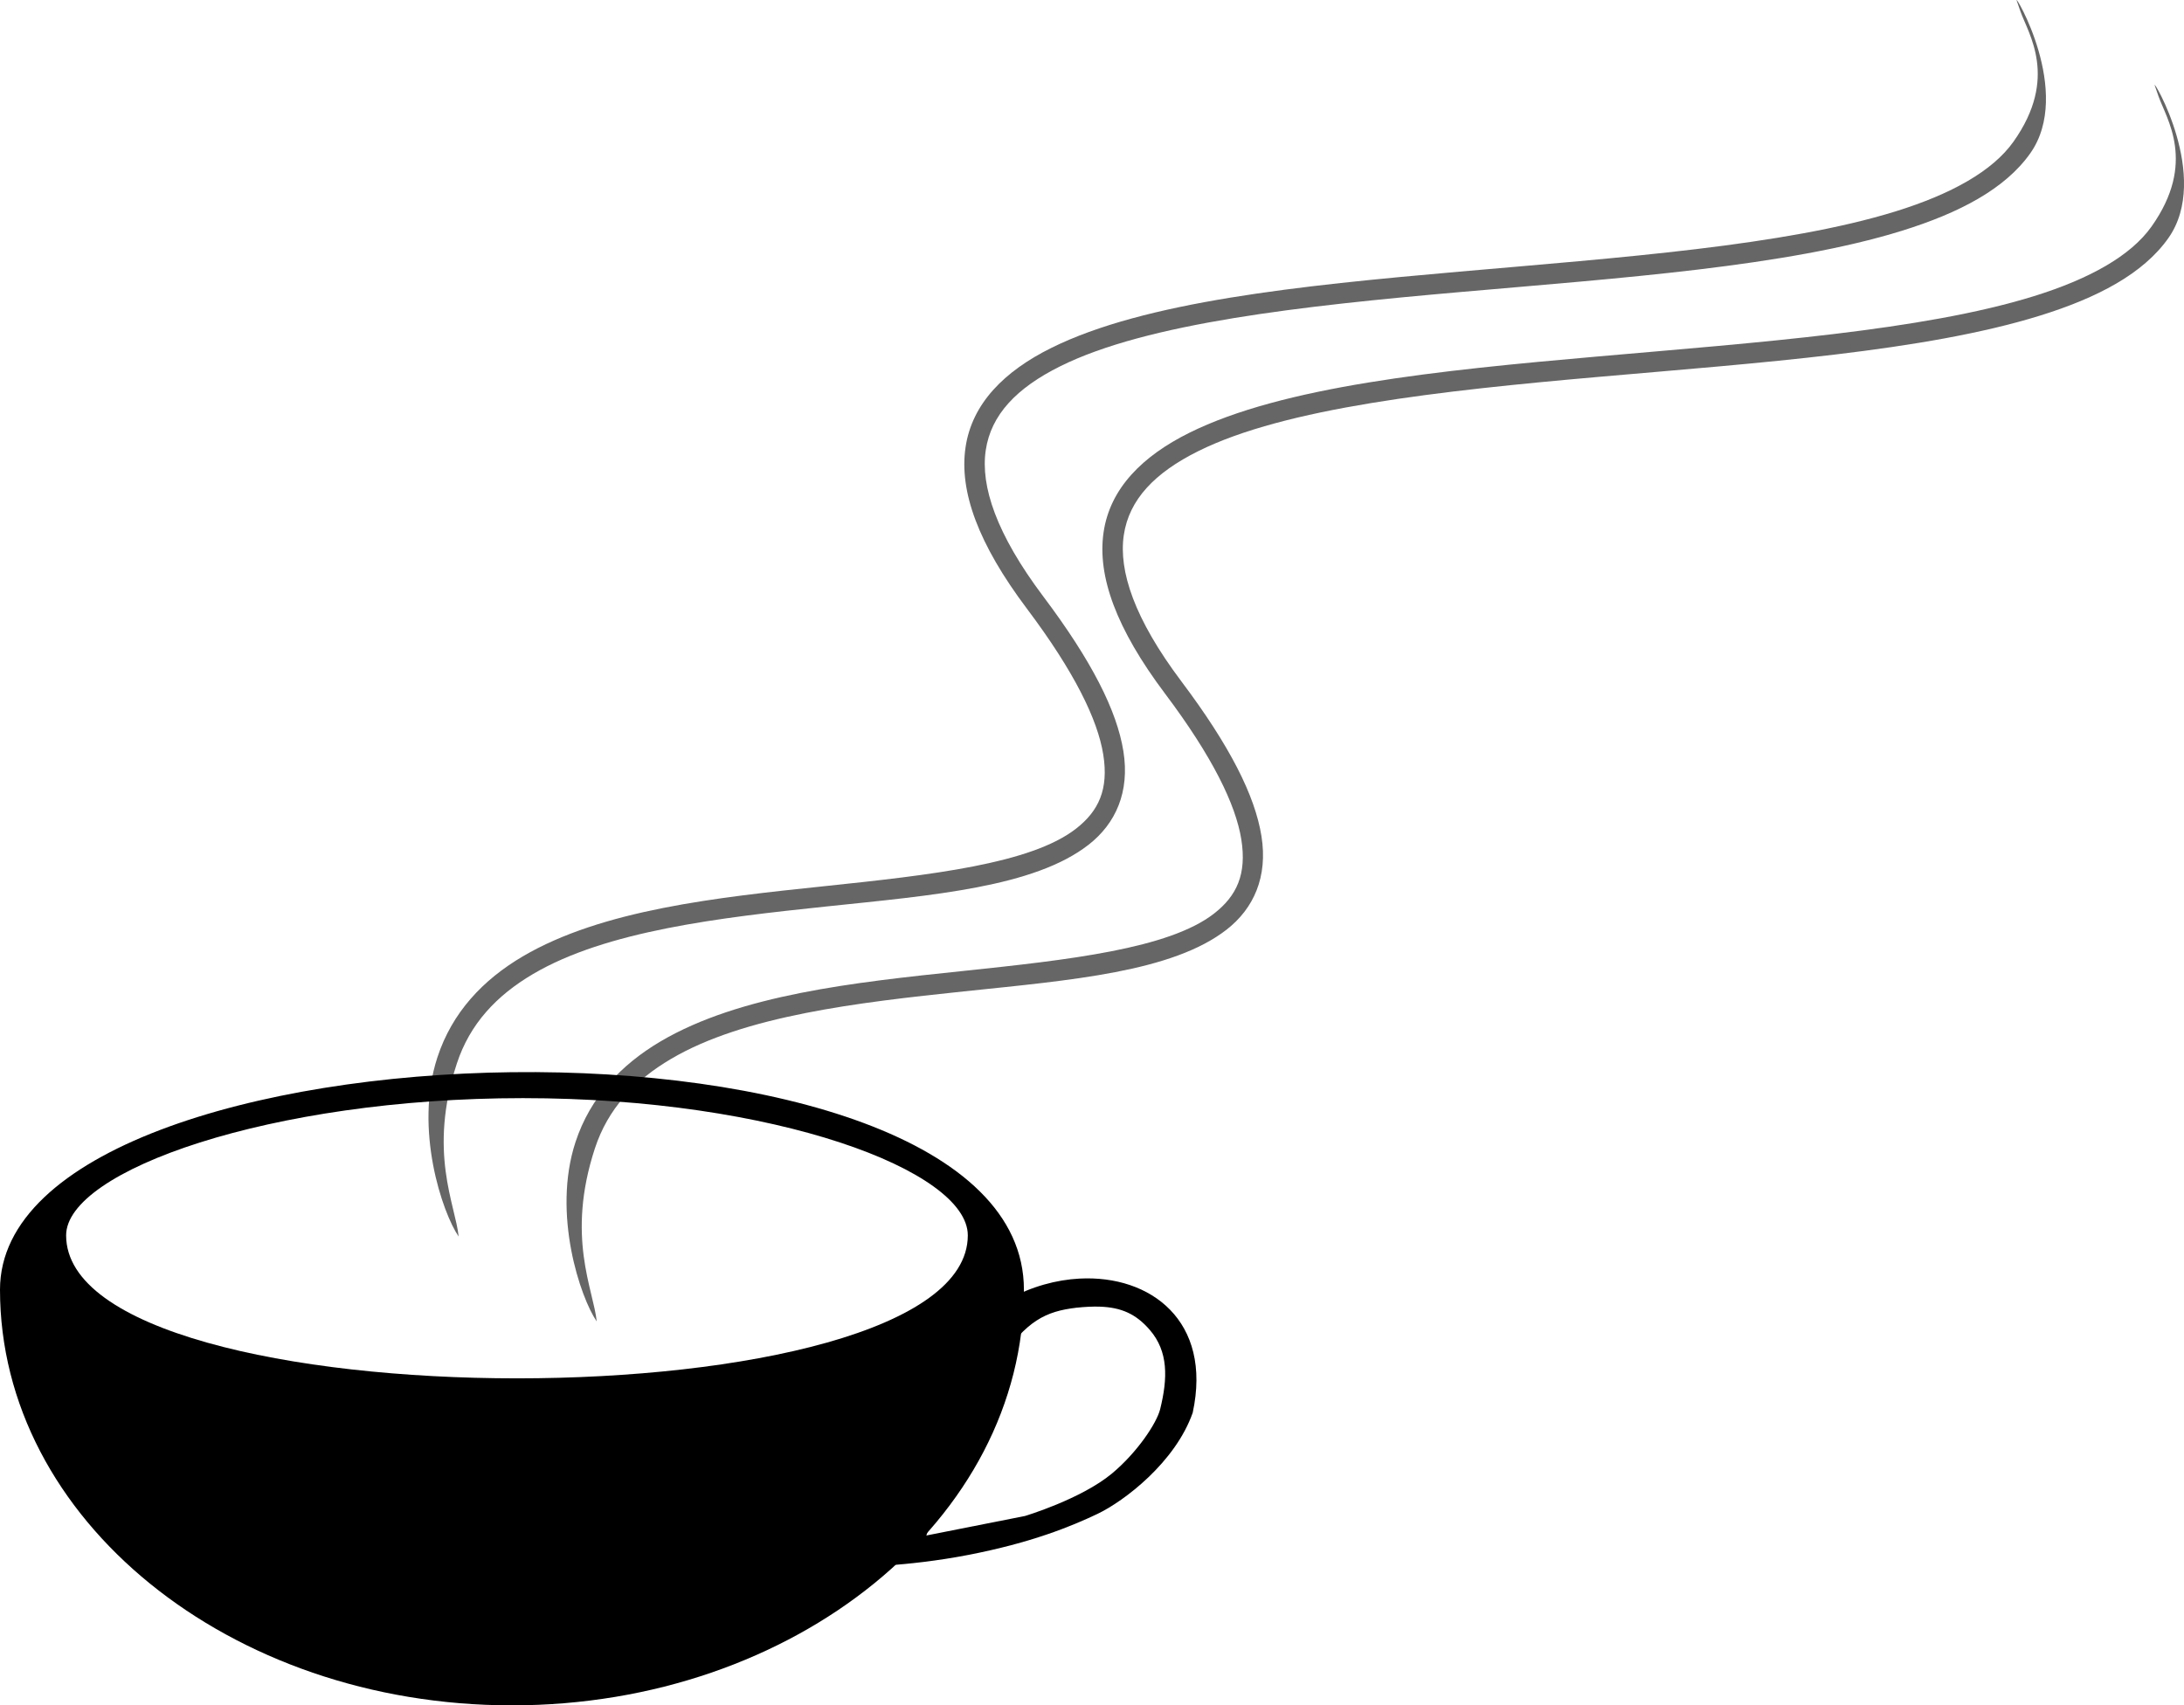 <?xml version="1.0" encoding="UTF-8" standalone="no"?>
<!-- Created with Inkscape (http://www.inkscape.org/) -->

<svg
   width="1070.433"
   height="835.967"
   viewBox="0 0 283.219 221.183"
   version="1.1"
   id="svg1"
   inkscape:version="1.4.2 (f4327f4, 2025-05-13)"
   sodipodi:docname="coffee-cup-opt.svg"
   xmlns:inkscape="http://www.inkscape.org/namespaces/inkscape"
   xmlns:sodipodi="http://sodipodi.sourceforge.net/DTD/sodipodi-0.dtd"
   xmlns="http://www.w3.org/2000/svg"
   xmlns:svg="http://www.w3.org/2000/svg">
  <sodipodi:namedview
     id="namedview1"
     pagecolor="#505050"
     bordercolor="#eeeeee"
     borderopacity="1"
     inkscape:showpageshadow="0"
     inkscape:pageopacity="0"
     inkscape:pagecheckerboard="0"
     inkscape:deskcolor="#505050"
     inkscape:document-units="px"
     borderlayer="true"
     showborder="true"
     inkscape:zoom="1"
     inkscape:cx="363"
     inkscape:cy="407.5"
     inkscape:window-width="2560"
     inkscape:window-height="1361"
     inkscape:window-x="-9"
     inkscape:window-y="-9"
     inkscape:window-maximized="1"
     inkscape:current-layer="layer1" />
  <defs
     id="defs1" />
  <g
     inkscape:label="Teacup"
     inkscape:groupmode="layer"
     id="layer1"
     transform="translate(0,88.9)">
    <path
       id="path3"
       style="fill:#000000;stroke-width:1.323;stroke-dasharray:none;paint-order:stroke fill markers"
       d="m 140.013,76.93 c -3.055,0.16 -6.233,1.036 -9.182,2.647 -4.431,1.657 -12.927,8.315 -12.927,8.315 l -7.341,26.439 c 0,0 6.869,0.015 15.006,-1.559 8.137,-1.574 13.314,-3.683 16.76,-5.326 3.445,-1.644 10.084,-6.682 12.342,-13.122 2.563,-11.911 -5.493,-17.874 -14.658,-17.393 z m 2.619,3.644 c 2.761,0.093 4.689,0.938 6.485,3.03 2.395,2.79 2.329,6.23 1.332,10.264 -0.448,1.814 -2.977,5.618 -6.246,8.341 -4.001,3.333 -11.288,5.515 -11.288,5.515 l -12.79,2.53 c 0,0 5.974,-17.348 9.473,-22.615 3.499,-5.266 6.029,-6.455 9.969,-6.927 1.131,-0.118 2.144,-0.17 3.064,-0.14 z" />
    <path
       id="path1"
       style="stroke-width:0.265"
       d="M 66.39,50.162 C 33.195,50.561 -5e-6,60.361 0,78.366 c 9.9999997e-6,29.778 29.724,53.917 66.39,53.917 36.666,0 66.39,-24.139 66.39,-53.917 1e-5,-19.6 -33.195,-28.602 -66.39,-28.203 z m 1.429,3.365 c 32.72,0 57.685,9.404 57.685,17.799 0,24.727 -116.929,24.727 -116.929,0 0,-8.395 26.525,-17.799 59.244,-17.799 z"
       sodipodi:nodetypes="sssssssss" />
  </g>
  <g
     inkscape:groupmode="layer"
     id="layer2"
     inkscape:label="Steam"
     transform="translate(0,88.9)">
    <path
       style="baseline-shift:baseline;display:inline;overflow:visible;opacity:0.6;vector-effect:none;stroke-linecap:round;paint-order:stroke fill markers;enable-background:accumulate;stop-color:#000000;stop-opacity:1"
       d="m 279.903,-76.441 c 1.024,2.932 4.977,8.633 -0.888,16.913 -2.712,3.829 -8.076,6.809 -15.279,9.045 -14.406,4.472 -35.865,6.004 -56.617,7.824 -20.753,1.82 -40.78,3.876 -52.902,9.898 -6.061,3.011 -10.268,7.193 -11.105,12.891 -0.838,5.698 1.641,12.518 7.967,20.93 6.151,8.18 9.17,14.385 9.893,18.91 0.722,4.525 -0.603,7.332 -3.529,9.613 -5.852,4.562 -18.798,6.011 -32.695,7.467 -13.897,1.456 -28.774,3.048 -39.064,9.105 -5.145,3.029 -9.148,7.254 -11.057,13.08 -3.051,9.314 0.647,20.188 2.756,23.256 -0.415,-4.128 -4.002,-10.954 -0.242,-22.432 1.688,-5.154 5.143,-8.833 9.887,-11.625 9.488,-5.585 24.112,-7.299 37.996,-8.754 13.884,-1.454 26.999,-2.519 34.045,-8.012 3.523,-2.746 5.356,-6.853 4.516,-12.117 -0.84,-5.265 -4.105,-11.726 -10.389,-20.082 -6.11,-8.125 -8.146,-14.32 -7.465,-18.955 0.682,-4.635 4.027,-8.105 9.666,-10.906 11.277,-5.603 31.236,-7.813 51.957,-9.631 20.721,-1.818 42.224,-3.296 57.17,-7.936 7.473,-2.32 13.382,-5.422 16.654,-10.041 5.62,-7.933 -2.181,-21.043 -1.752,-19.815 z"
       id="path2"
       sodipodi:nodetypes="sssssssssssscsssssssssssss" />
    <path
       style="baseline-shift:baseline;display:inline;overflow:visible;opacity:0.6;vector-effect:none;stroke-linecap:round;paint-order:stroke fill markers;enable-background:accumulate;stop-color:#000000"
       d="m 262,-87.447 c 1.024,2.932 4.977,8.633 -0.888,16.913 -2.712,3.829 -8.076,6.809 -15.279,9.045 -14.406,4.472 -35.865,6.004 -56.617,7.824 -20.753,1.82 -40.78,3.876 -52.902,9.898 -6.061,3.011 -10.268,7.193 -11.105,12.891 -0.838,5.698 1.641,12.518 7.967,20.93 6.151,8.18 9.17,14.385 9.893,18.91 0.722,4.525 -0.603,7.332 -3.529,9.613 -5.852,4.562 -18.798,6.011 -32.695,7.467 -13.897,1.456 -28.774,3.048 -39.064,9.105 -5.145,3.029 -9.148,7.254 -11.057,13.08 -3.051,9.314 0.647,20.188 2.756,23.256 -0.415,-4.128 -4.002,-10.954 -0.242,-22.432 1.688,-5.154 5.143,-8.833 9.887,-11.625 9.488,-5.585 24.112,-7.299 37.996,-8.754 13.884,-1.454 26.999,-2.519 34.045,-8.012 3.523,-2.746 5.356,-6.853 4.516,-12.117 -0.84,-5.265 -4.105,-11.726 -10.389,-20.082 -6.11,-8.125 -8.146,-14.32 -7.465,-18.955 0.682,-4.635 4.027,-8.105 9.666,-10.906 11.277,-5.603 31.236,-7.813 51.957,-9.631 20.721,-1.818 42.224,-3.296 57.17,-7.936 7.473,-2.32 13.382,-5.422 16.654,-10.041 5.62,-7.933 -2.181,-21.043 -1.752,-19.815 z"
       id="path2-8"
       sodipodi:nodetypes="sssssssssssscsssssssssssss" />
  </g>
</svg>

